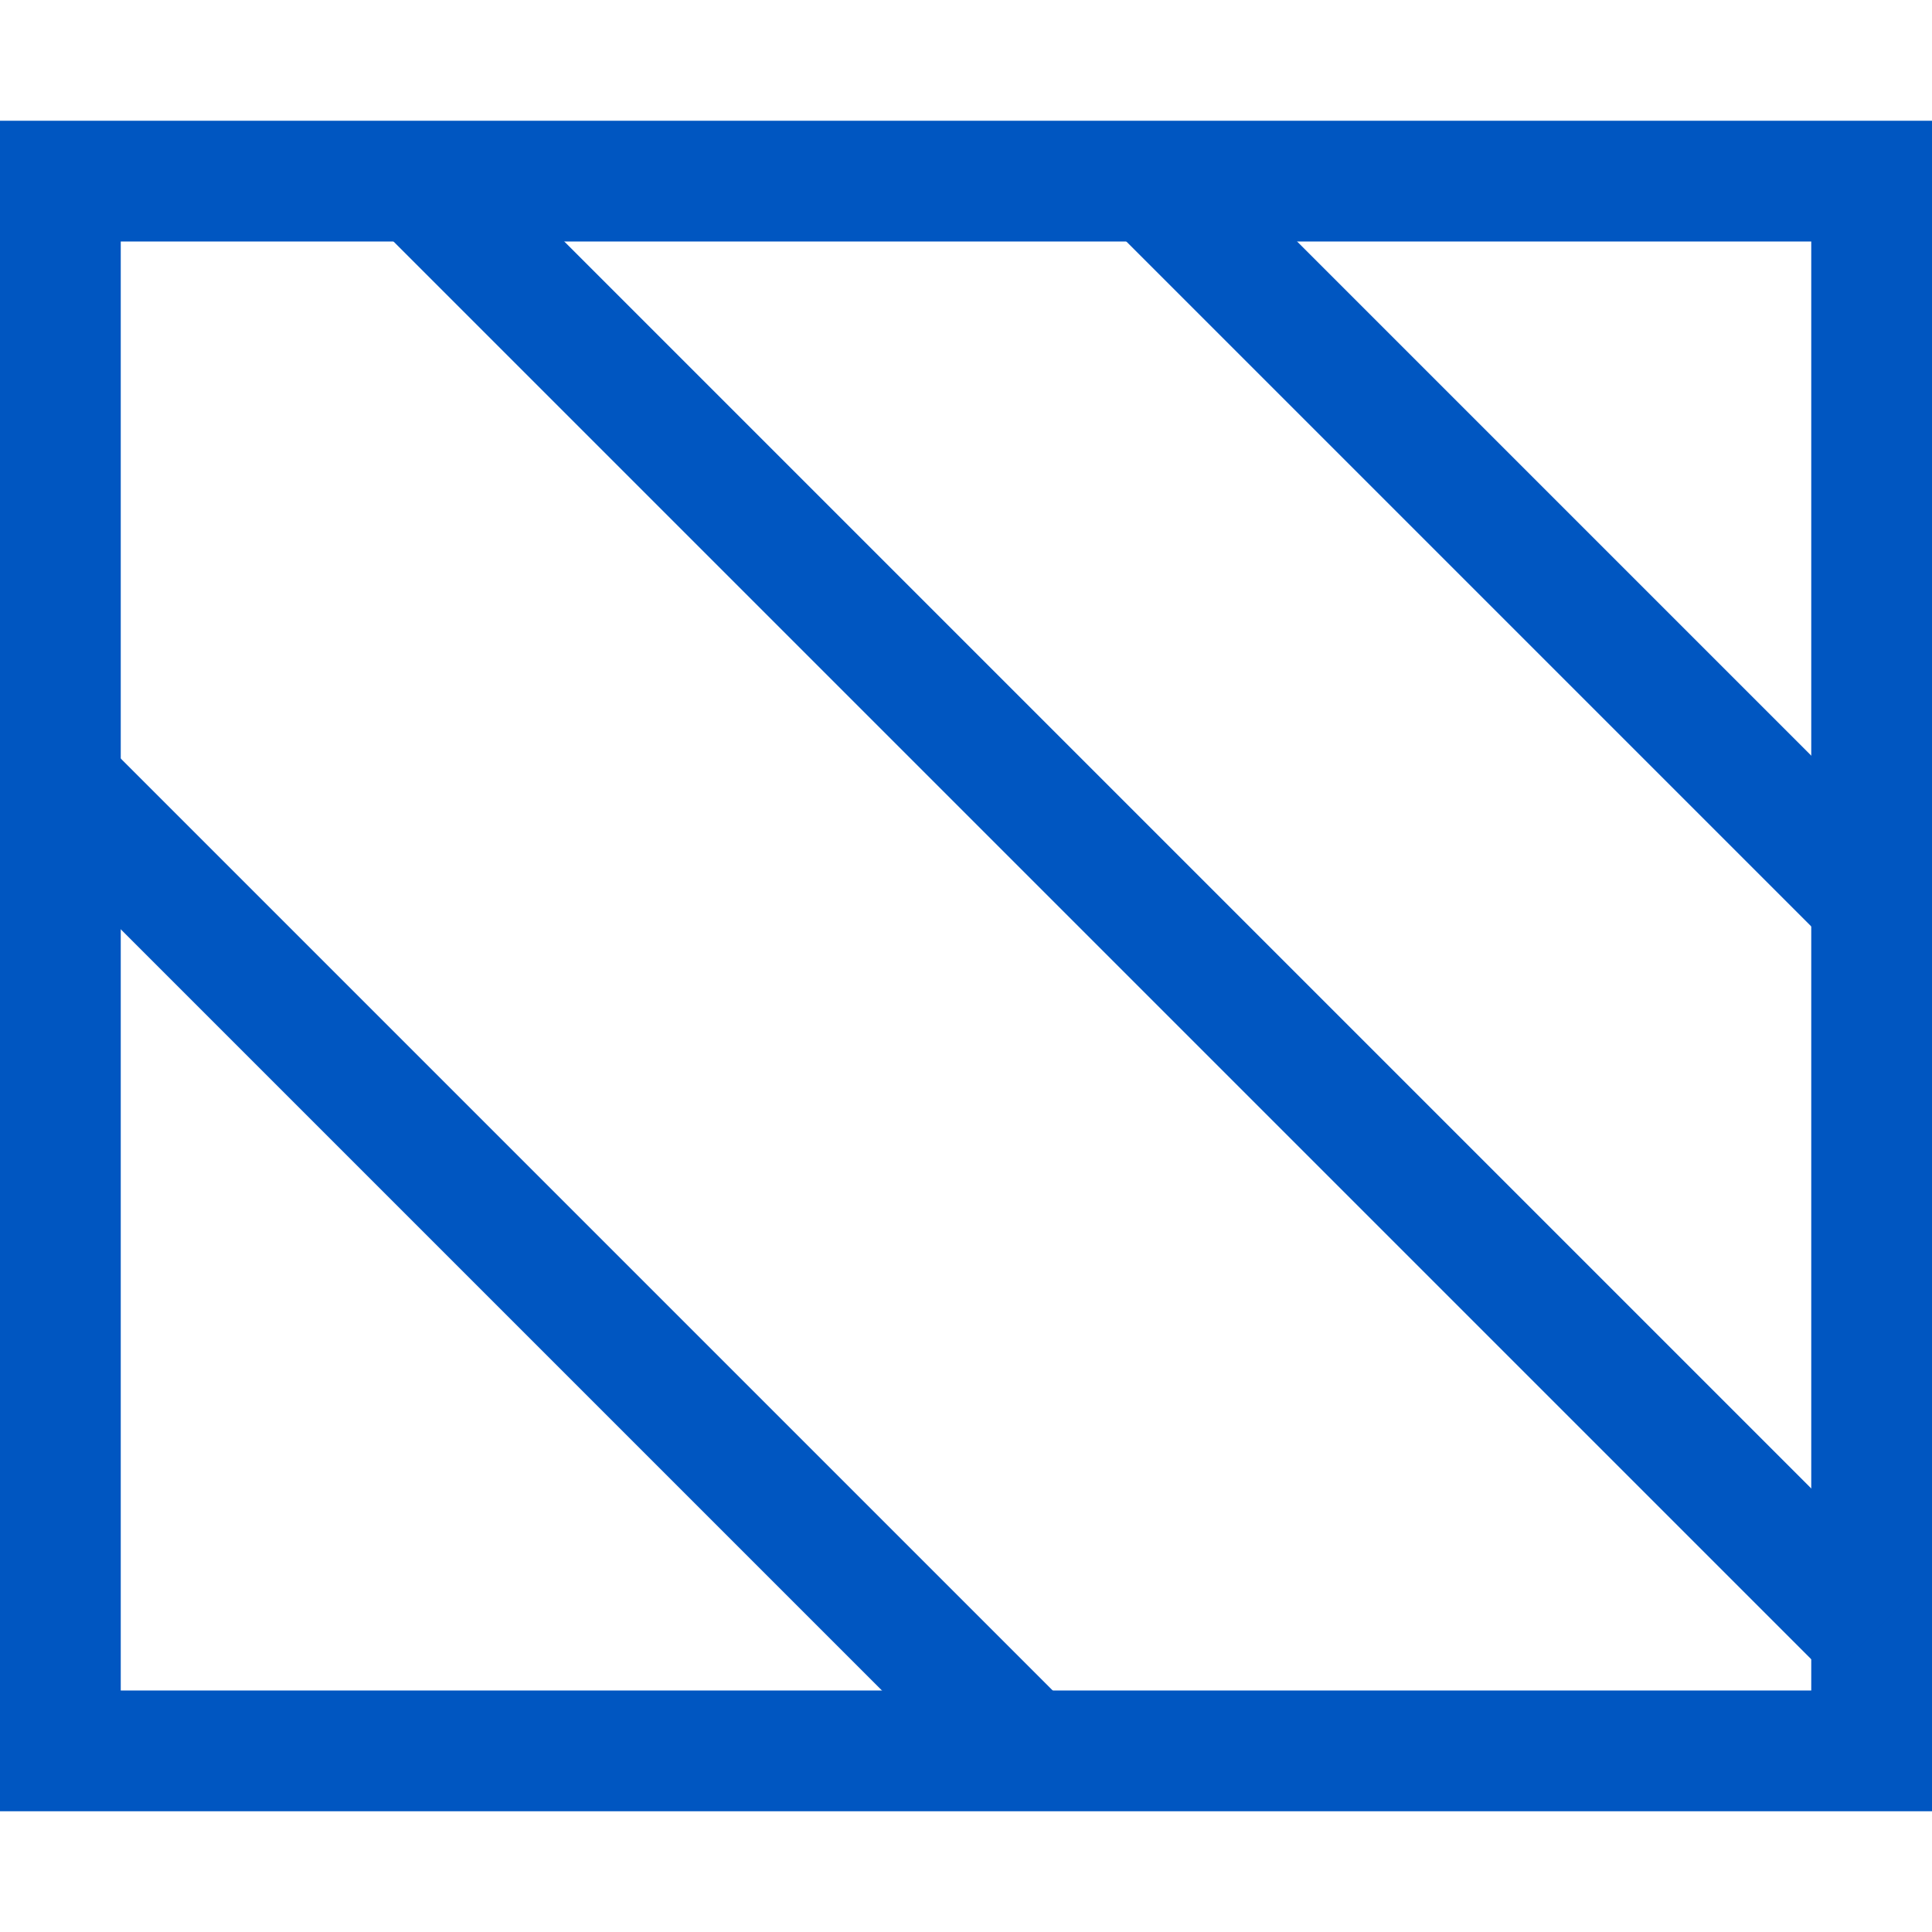 <?xml version="1.0" encoding="UTF-8" standalone="no"?>
<!-- Created with Inkscape (http://www.inkscape.org/) -->

<svg
   xmlns:dc="http://purl.org/dc/elements/1.1/"
   xmlns:cc="http://creativecommons.org/ns#"
   xmlns:rdf="http://www.w3.org/1999/02/22-rdf-syntax-ns#"
   xmlns:svg="http://www.w3.org/2000/svg"
   xmlns="http://www.w3.org/2000/svg"
   xmlns:sodipodi="http://sodipodi.sourceforge.net/DTD/sodipodi-0.dtd"
   xmlns:inkscape="http://www.inkscape.org/namespaces/inkscape"
   width="16px"
   height="16px"
   id="svg3017"
   version="1.1"
   inkscape:version="0.48.4 r9939"
   sodipodi:docname="fill-forward.svg">
  <sodipodi:namedview
     id="base"
     pagecolor="#ffffff"
     bordercolor="#666666"
     borderopacity="1.0"
     inkscape:pageopacity="0.0"
     inkscape:pageshadow="2"
     inkscape:zoom="22.197802"
     inkscape:cx="0.83712865"
     inkscape:cy="8"
     inkscape:current-layer="layer1"
     showgrid="true"
     inkscape:grid-bbox="true"
     inkscape:document-units="px"
     inkscape:window-width="1600"
     inkscape:window-height="838"
     inkscape:window-x="-8"
     inkscape:window-y="-8"
     inkscape:window-maximized="1" />
  <defs
     id="defs3019" />
  <g
     inkscape:groupmode="layer"
     inkscape:label="Layer 1"
     id="layer1">
    <rect
       y="1.5"
       x="-15.5"
       height="13"
       width="15"
       id="rect3025"
       style="fill:none;stroke:#0056c1;stroke-opacity:1"
       transform="scale(-1,1)" />
    <path
       inkscape:connector-curvature="0"
       id="path5509"
       d="M 9.535,1.5 15.5,7.465"
       style="fill:none;stroke:#0056c1;stroke-width:1;stroke-linecap:butt;stroke-linejoin:miter;stroke-opacity:1" />
    <path
       inkscape:connector-curvature="0"
       id="path5522"
       d="M 3.466,1.5 15.5,13.534"
       style="fill:none;stroke:#0056c1;stroke-width:1;stroke-linecap:butt;stroke-linejoin:miter;stroke-opacity:1" />
    <path
       inkscape:connector-curvature="0"
       id="path5524"
       d="M 0.511,6.5 8.5,14.489"
       style="fill:none;stroke:#0056c1;stroke-width:1;stroke-linecap:butt;stroke-linejoin:miter;stroke-opacity:1" />
  </g>
</svg>
